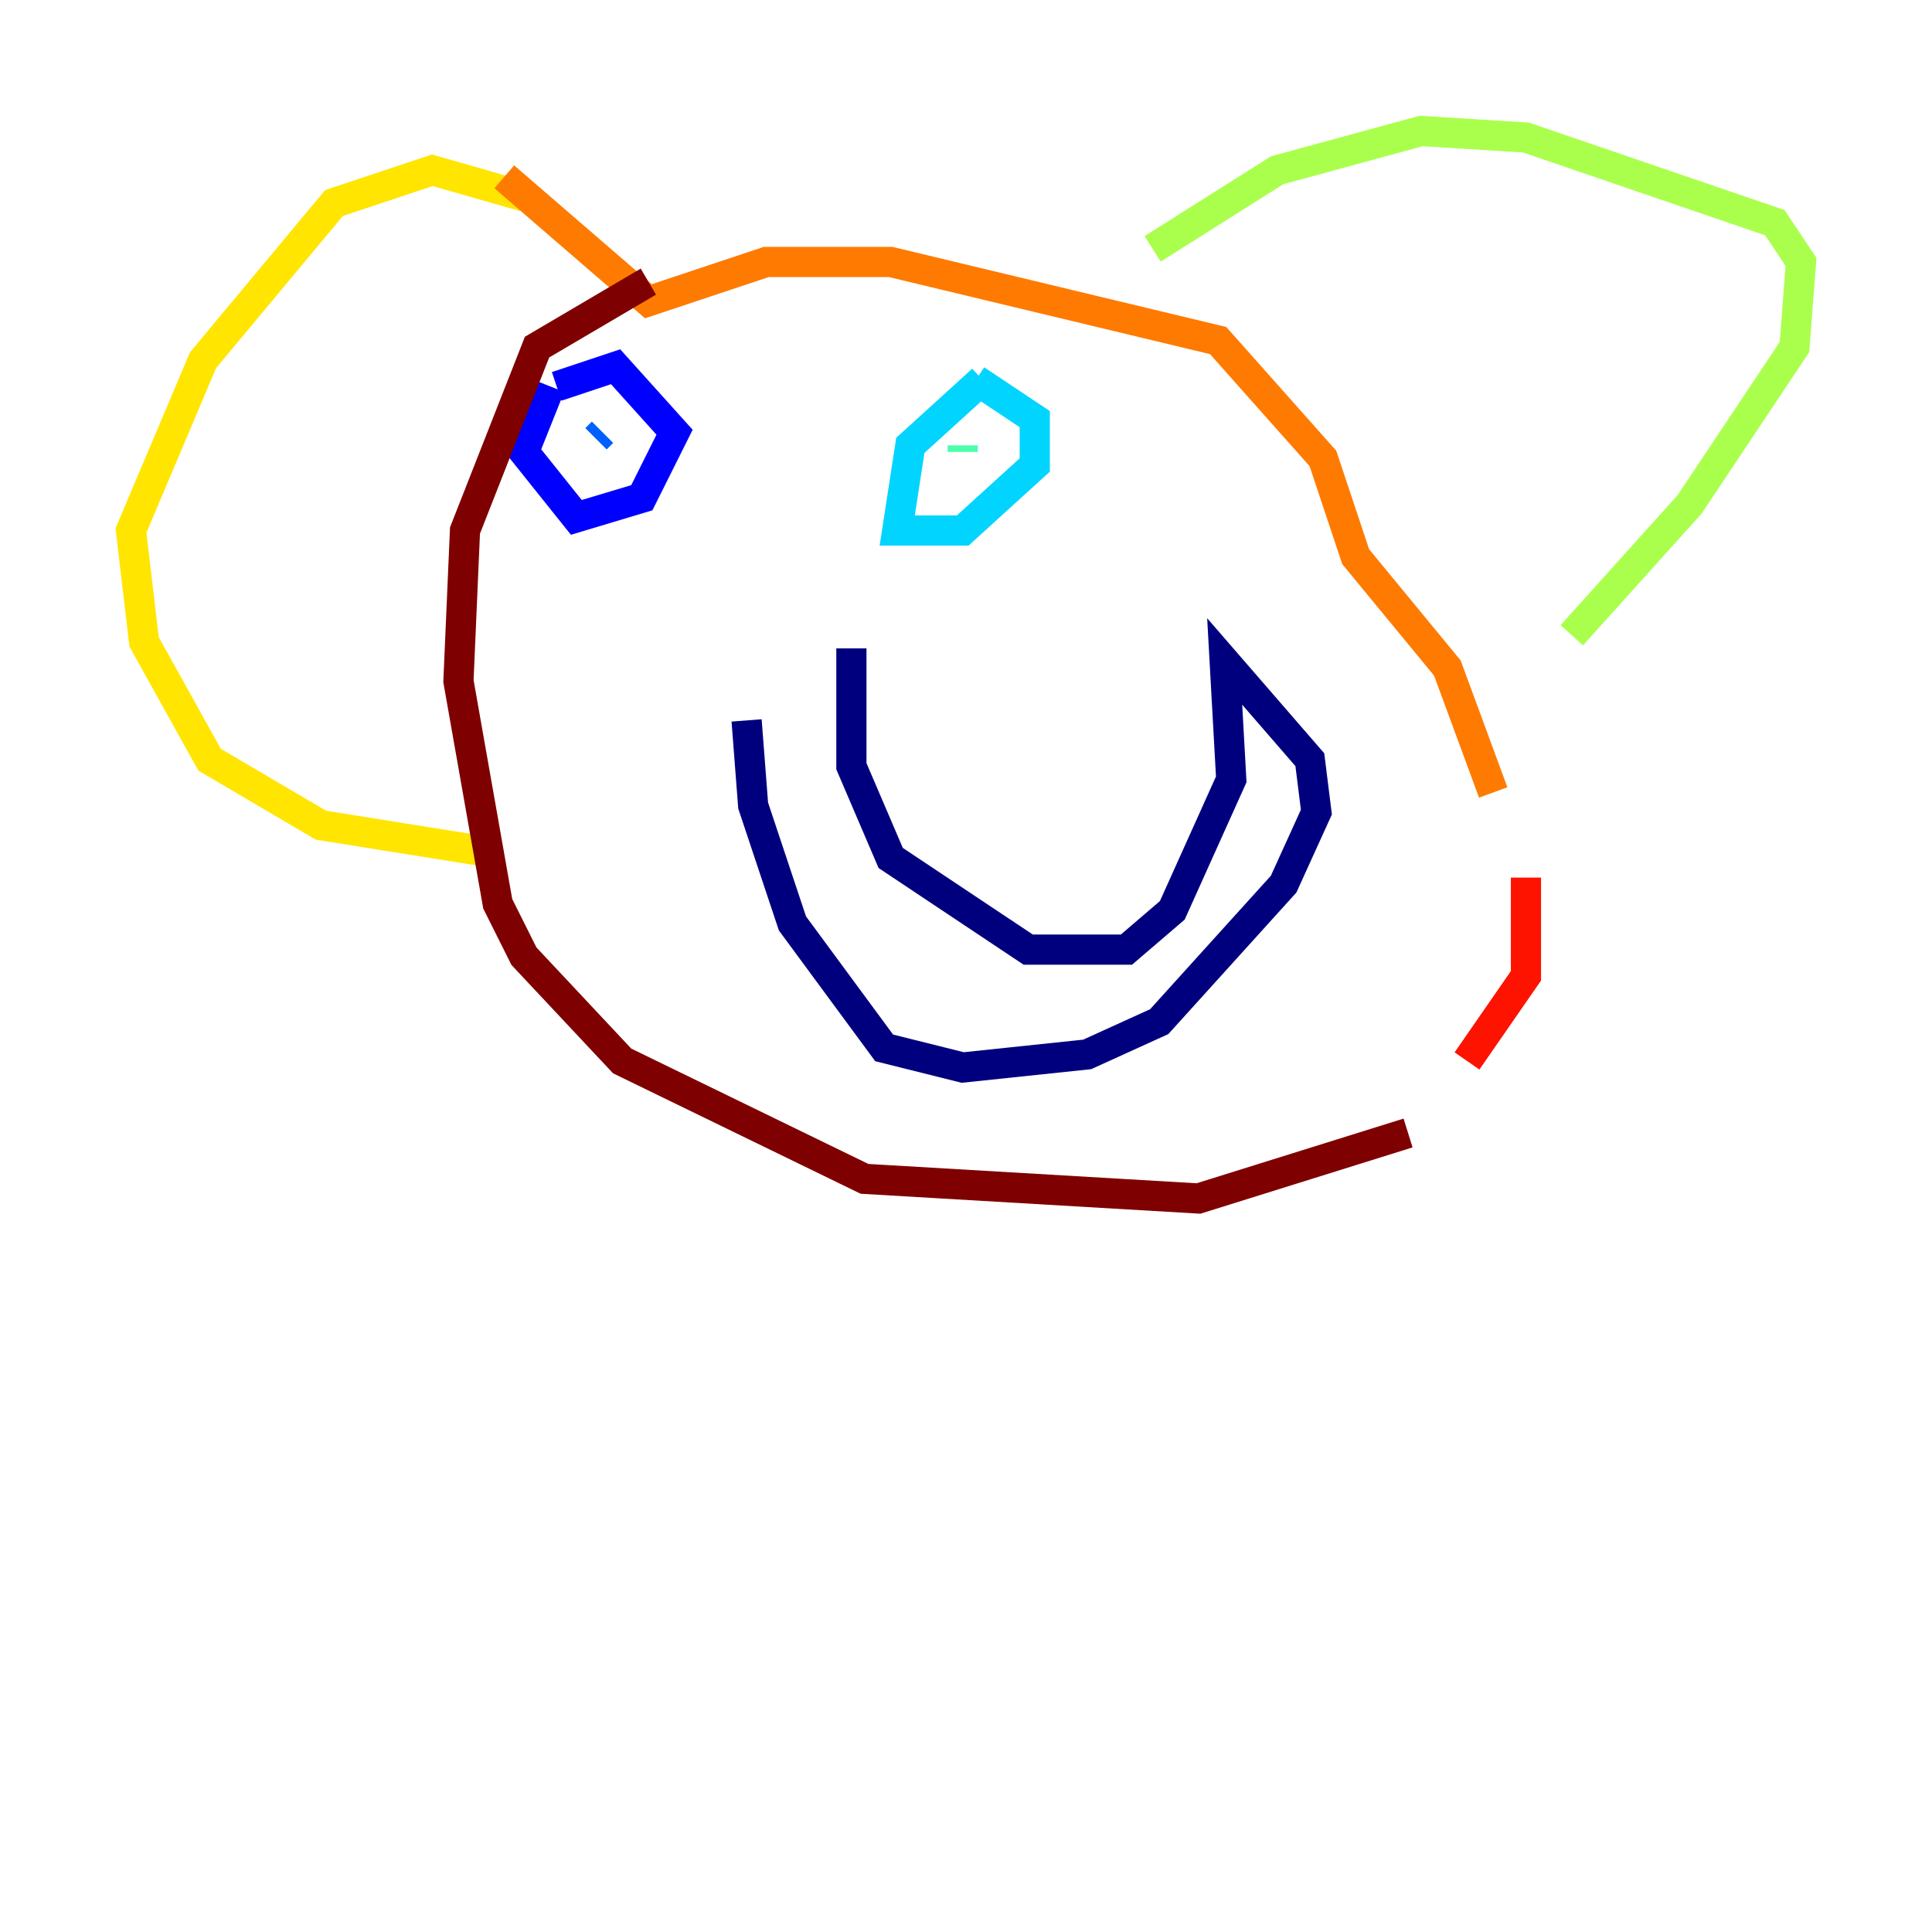 <?xml version="1.0" encoding="utf-8" ?>
<svg baseProfile="tiny" height="128" version="1.2" viewBox="0,0,128,128" width="128" xmlns="http://www.w3.org/2000/svg" xmlns:ev="http://www.w3.org/2001/xml-events" xmlns:xlink="http://www.w3.org/1999/xlink"><defs /><polyline fill="none" points="56.407,42.956 56.407,50.766 59.01,56.841 68.122,62.915 74.63,62.915 77.668,60.312 81.573,51.634 81.139,43.824 86.78,50.332 87.214,53.803 85.044,58.576 76.8,67.688 72.027,69.858 63.783,70.725 58.576,69.424 52.502,61.18 49.898,53.37 49.464,47.729" stroke="#00007f" stroke-width="2" /><polyline fill="none" points="36.447,25.6 34.712,29.939 38.183,34.278 42.522,32.976 44.691,28.637 40.786,24.298 36.881,25.6" stroke="#0000fe" stroke-width="2" /><polyline fill="none" points="39.919,28.637 39.485,29.071" stroke="#0060ff" stroke-width="2" /><polyline fill="none" points="65.085,25.166 60.312,29.505 59.444,35.146 63.783,35.146 68.556,30.807 68.556,27.77 64.651,25.166" stroke="#00d4ff" stroke-width="2" /><polyline fill="none" points="63.783,29.505 63.783,29.939" stroke="#4cffaa" stroke-width="2" /><polyline fill="none" points="76.366,16.488 84.61,11.281 94.156,8.678 101.098,9.112 117.586,14.752 119.322,17.356 118.888,22.997 111.946,33.41 104.136,42.088" stroke="#aaff4c" stroke-width="2" /><polyline fill="none" points="34.712,13.017 28.637,11.281 22.129,13.451 13.451,23.864 8.678,35.146 9.546,42.522 13.885,50.332 21.261,54.671 32.108,56.407" stroke="#ffe500" stroke-width="2" /><polyline fill="none" points="33.41,11.715 42.956,19.959 50.766,17.356 59.01,17.356 80.705,22.563 87.647,30.373 89.817,36.881 95.891,44.258 98.929,52.502" stroke="#ff7a00" stroke-width="2" /><polyline fill="none" points="101.098,58.142 101.098,64.651 97.193,70.291" stroke="#fe1200" stroke-width="2" /><polyline fill="none" points="93.288,75.064 79.403,79.403 57.275,78.102 41.22,70.291 34.712,63.349 32.976,59.878 30.373,45.125 30.807,35.146 35.58,22.997 42.956,18.658" stroke="#7f0000" stroke-width="2" /></svg>